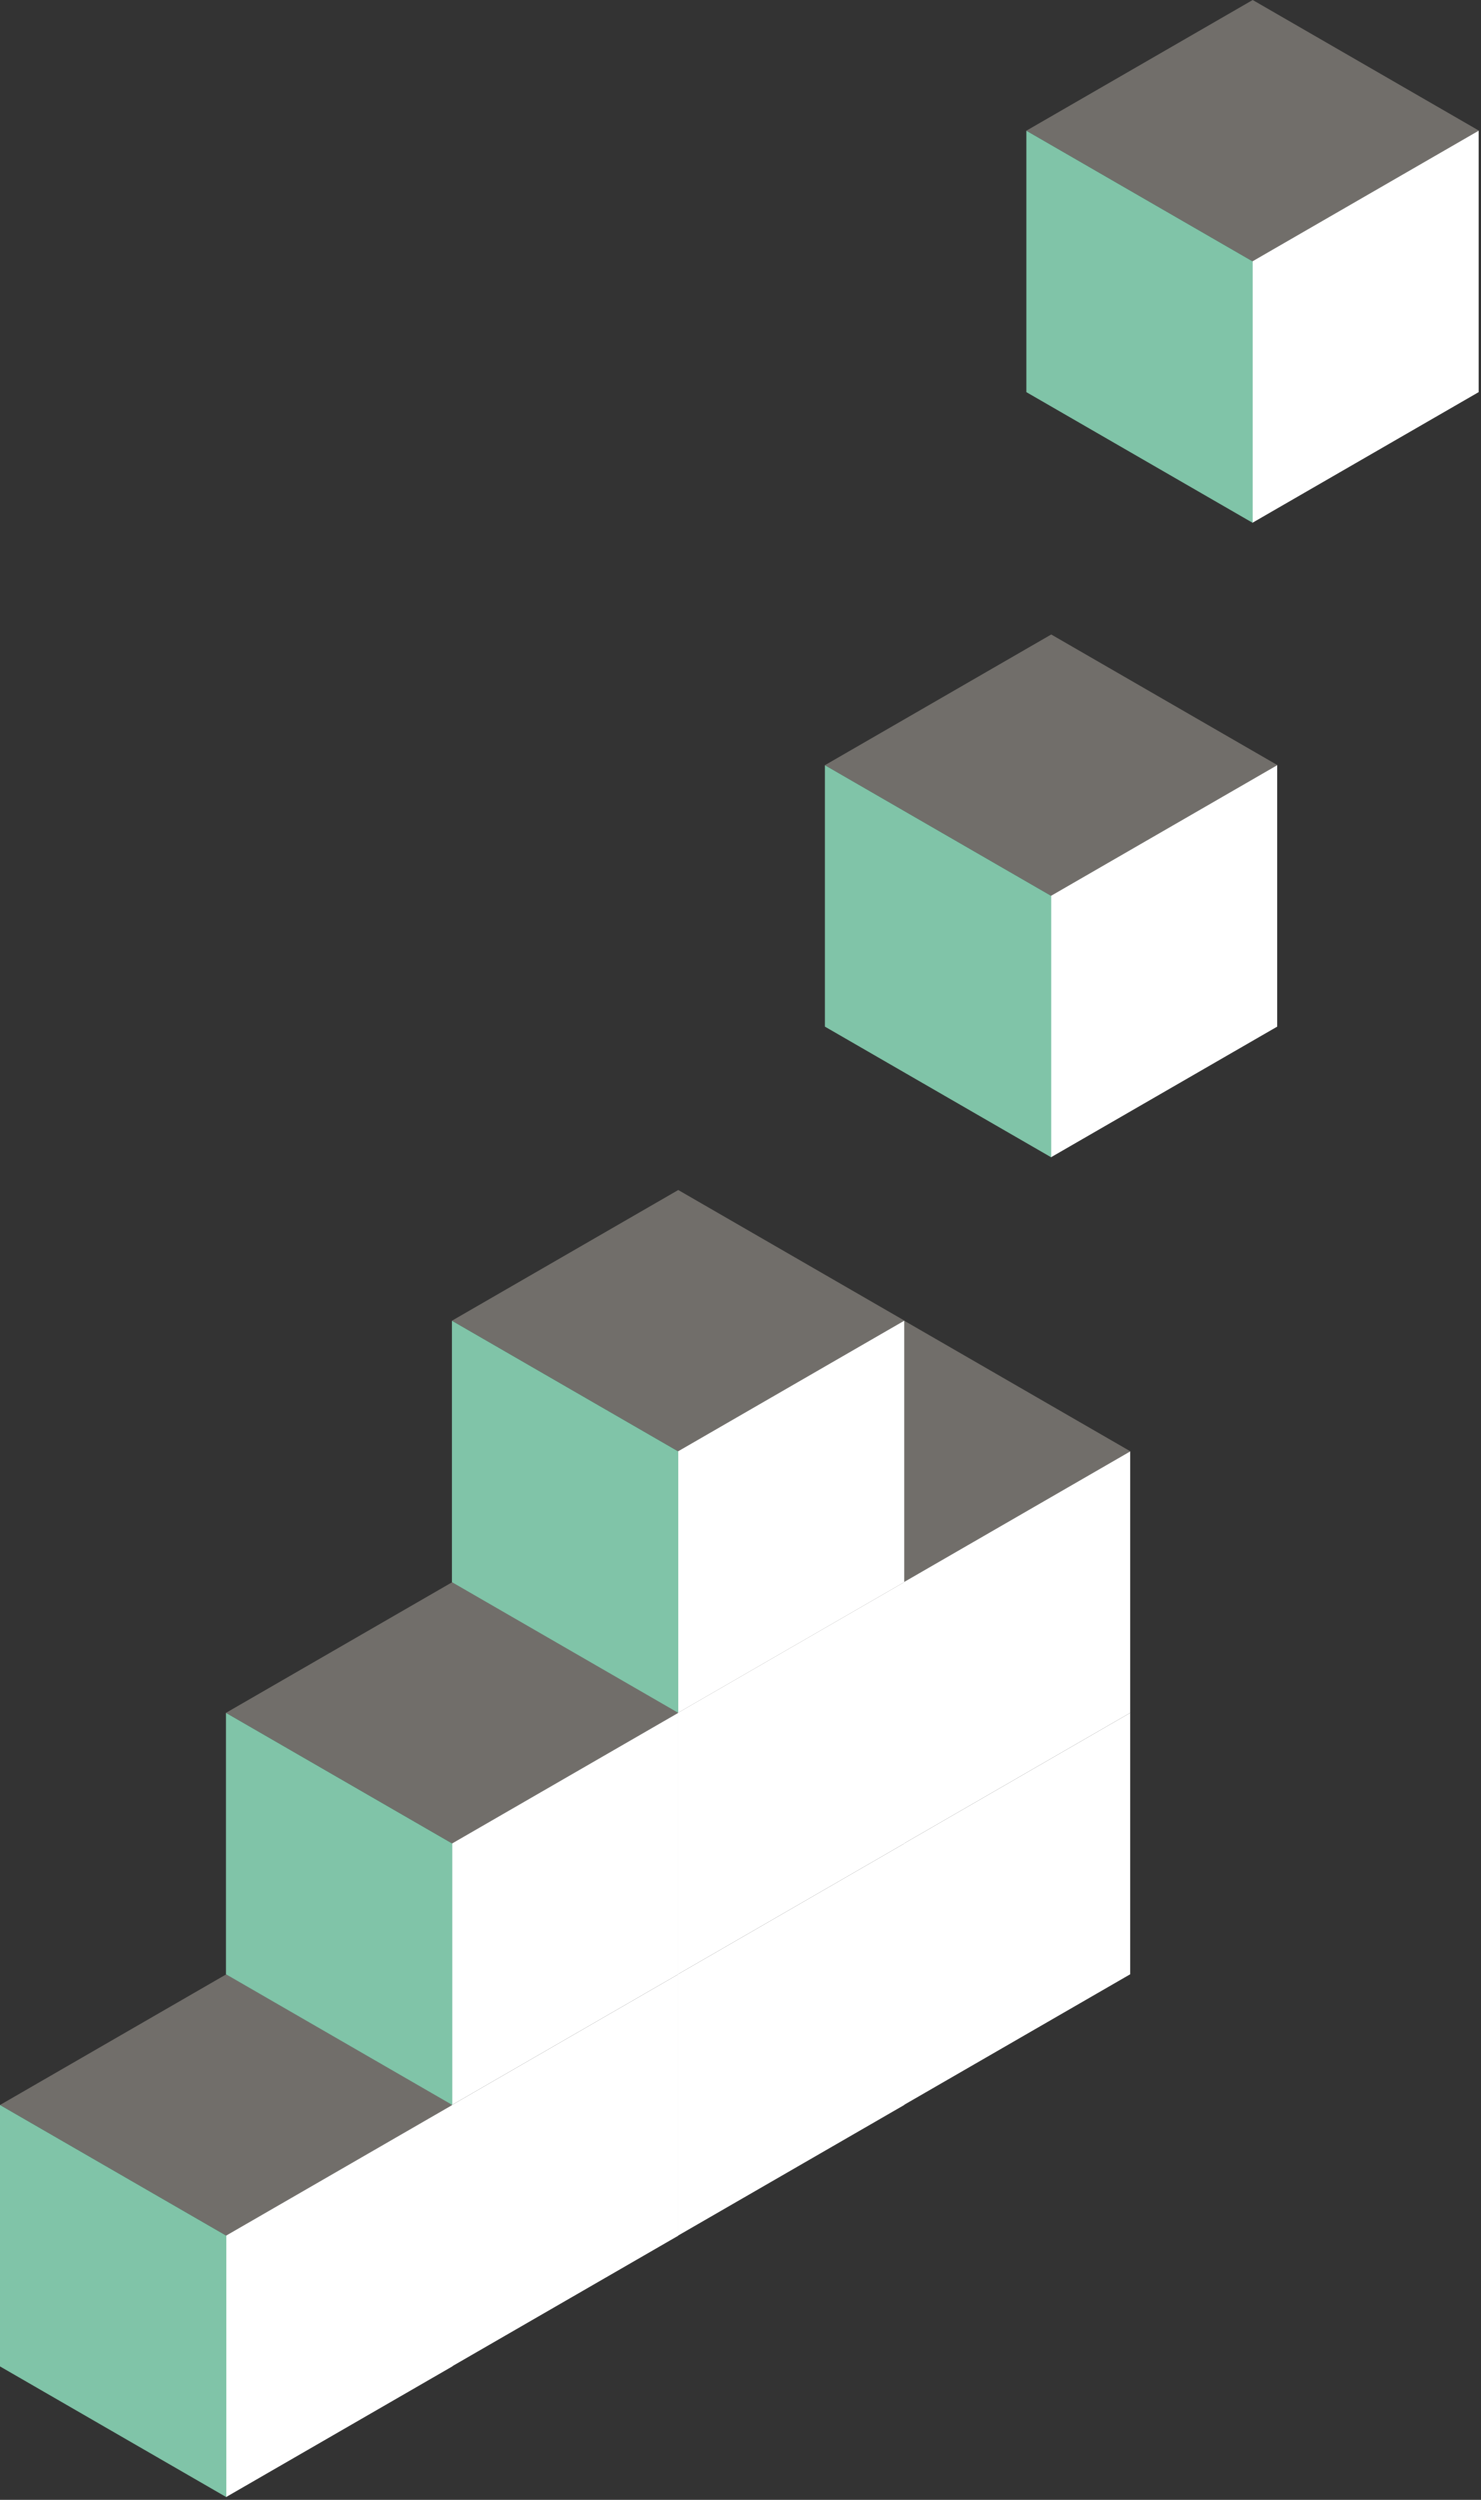 <svg width="320" height="540" viewBox="0 0 320 540" fill="none" xmlns="http://www.w3.org/2000/svg">
<rect x="0" y="0" width="320" height="540" fill="#333333" stroke="none"/>
<g clip-path="url(#clip0)">
<path d="M270.67 5.43033e-05L221.765 28.235L270.67 56.471L319.575 28.235L270.67 5.43033e-05Z" fill="#716E6A"/>
<path d="M319.493 28.235L270.588 56.471L270.588 112.941L319.493 84.706L319.493 28.235Z" fill="white"/>
<path d="M270.67 56.471L221.765 28.235L221.765 84.706L270.67 112.941L270.67 56.471Z" fill="#80C4A8"/>
<path d="M227.14 137.059L178.235 165.294L227.14 193.529L276.045 165.294L227.14 137.059Z" fill="#716E6A"/>
<path d="M275.964 165.294L227.059 193.529L227.059 250L275.964 221.765L275.964 165.294Z" fill="white"/>
<path d="M227.14 193.529L178.235 165.294L178.235 221.765L227.14 250L227.14 193.529Z" fill="#80C4A8"/>
<path d="M48.905 426.471L0 454.706L48.905 482.941L97.81 454.706L48.905 426.471Z" fill="#716E6A"/>
<path d="M97.728 454.706L48.824 482.941L48.824 539.412L97.728 511.177L97.728 454.706Z" fill="white"/>
<path d="M48.905 482.941L0 454.706L-1.24407e-06 511.177L48.905 539.412L48.905 482.941Z" fill="#80C4A8"/>
<path d="M97.728 341.765L48.824 370L97.728 398.235L146.633 370L97.728 341.765Z" fill="#716E6A"/>
<path d="M146.552 370L97.647 398.235L97.647 454.706L146.552 426.471L146.552 370Z" fill="white"/>
<path d="M97.728 398.235L48.824 370L48.824 426.471L97.728 454.706L97.728 398.235Z" fill="#80C4A8"/>
<path d="M146.552 426.471L97.647 454.706L97.647 511.177L146.552 482.941L146.552 426.471Z" fill="white"/>
<path d="M146.552 313.529L97.647 341.765L146.552 370L195.457 341.765L146.552 313.529Z" fill="#716E6A"/>
<path d="M195.376 341.765L146.471 370L146.471 426.471L195.376 398.235L195.376 341.765Z" fill="white"/>
<path d="M195.376 398.235L146.471 426.471L146.471 482.941L195.376 454.706L195.376 398.235Z" fill="white"/>
<path d="M195.376 285.294L146.471 313.529L195.376 341.765L244.281 313.529L195.376 285.294Z" fill="#716E6A"/>
<path d="M244.199 313.529L195.294 341.765L195.294 398.235L244.199 370L244.199 313.529Z" fill="white"/>
<path d="M146.552 257.059L97.647 285.294L146.552 313.529L195.457 285.294L146.552 257.059Z" fill="#716E6A"/>
<path d="M195.376 285.294L146.471 313.529L146.471 370L195.376 341.765L195.376 285.294Z" fill="white"/>
<path d="M146.552 313.529L97.647 285.294L97.647 341.765L146.552 370L146.552 313.529Z" fill="#80C4A8"/>
<path d="M244.199 370L195.294 398.235L195.294 454.706L244.199 426.471L244.199 370Z" fill="white"/>
</g>
<defs>
<clipPath id="clip0">
<rect width="320" height="539.412" fill="white"/>
</clipPath>
</defs>
</svg>
